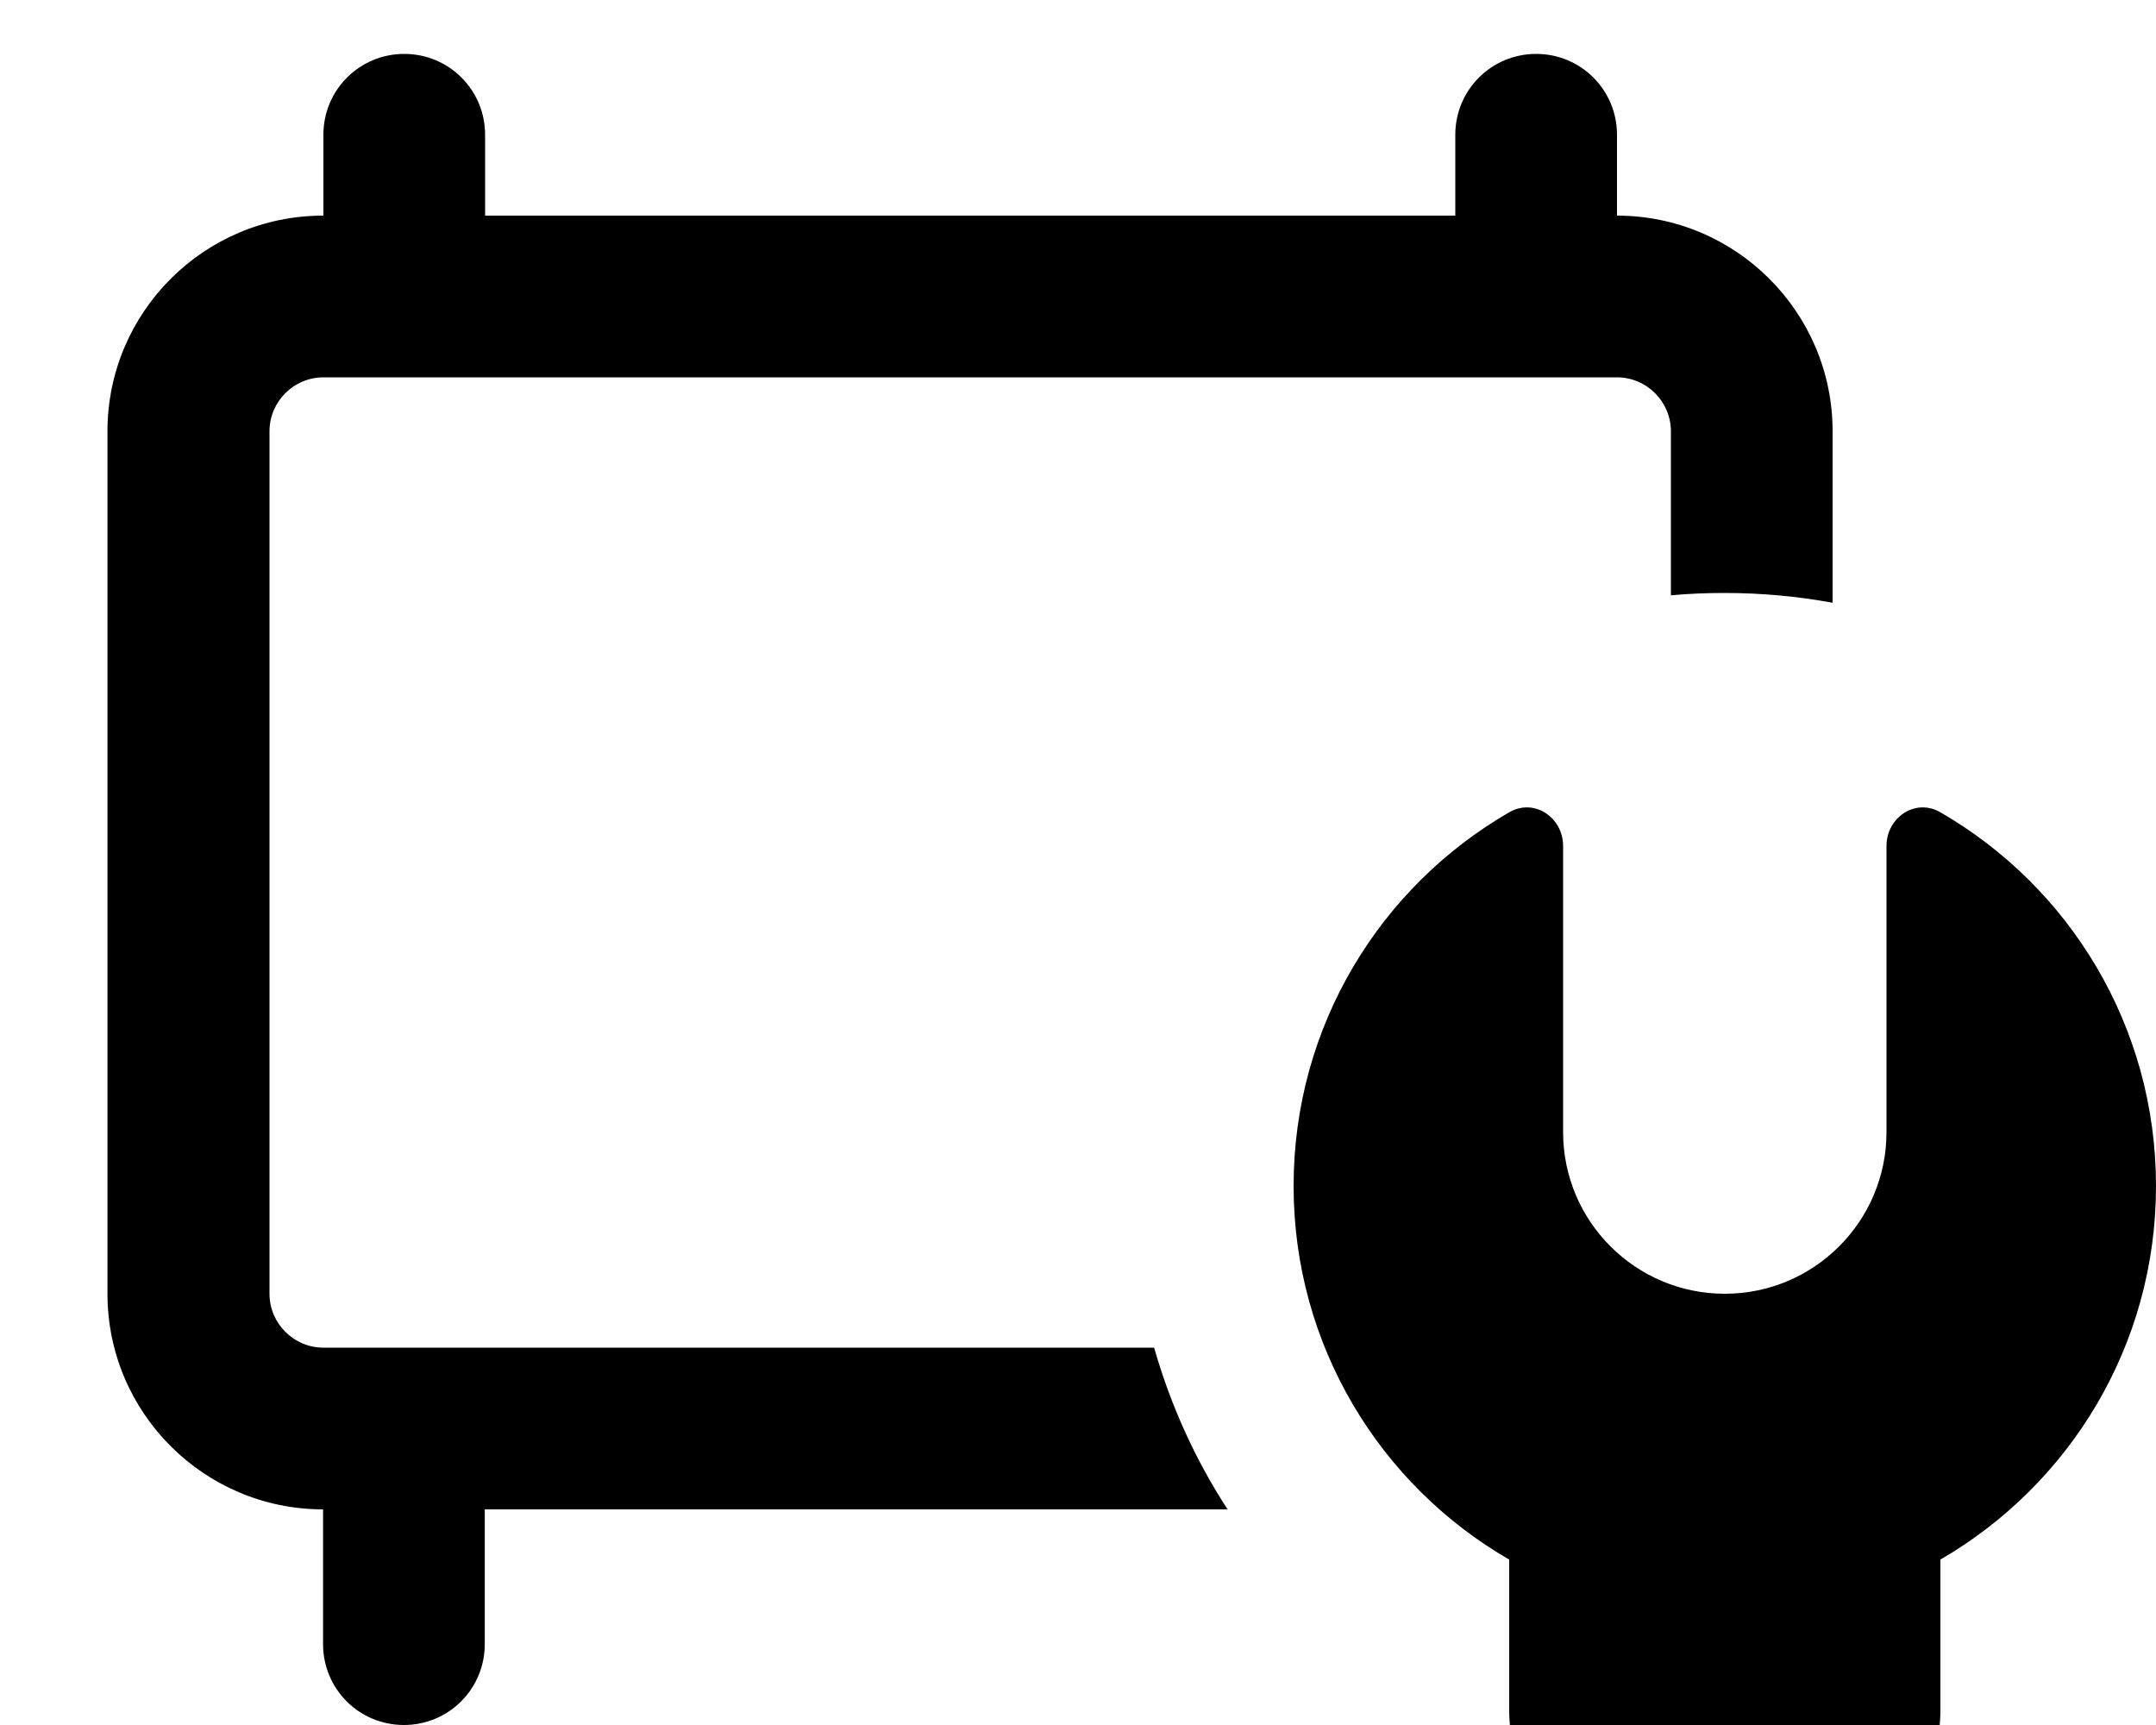 <svg xmlns="http://www.w3.org/2000/svg" viewBox="0 0 640 512"><!--! Font Awesome Pro 7.0.1 by @fontawesome - https://fontawesome.com License - https://fontawesome.com/license (Commercial License) Copyright 2025 Fonticons, Inc. --><path fill="currentColor" d="M96 64l0-24c0-13.3 10.7-24 24-24s24 10.7 24 24l0 24 288 0 0-24c0-13.3 10.7-24 24-24s24 10.7 24 24l0 24c35.3 0 64 28.7 64 64l0 50.9c-10.4-1.9-21.1-2.9-32-2.9-5.4 0-10.7 .2-16 .7l0-48.7c0-8.8-7.2-16-16-16L96 112c-8.8 0-16 7.2-16 16l0 256c0 8.8 7.2 16 16 16l246.6 0c4.9 17.2 12.3 33.4 21.8 48l-220.5 0 0 40c0 13.3-10.7 24-24 24s-24-10.7-24-24l0-40c-35.3 0-64-28.7-64-64l0-256c0-35.3 28.7-64 64-64zM448 241.1c7.4-4.3 16 1.5 16 10l0 84.9c0 26.5 21.5 48 48 48s48-21.5 48-48l0-84.9c0-8.5 8.6-14.3 16-10 38.3 22.1 64 63.5 64 110.9s-25.7 88.7-64 110.9l0 45.1c0 19.9-16.1 36-36 36l-56 0c-19.9 0-36-16.1-36-36l0-45.1c-38.3-22.1-64-63.5-64-110.9s25.7-88.8 64-110.9z"/></svg>